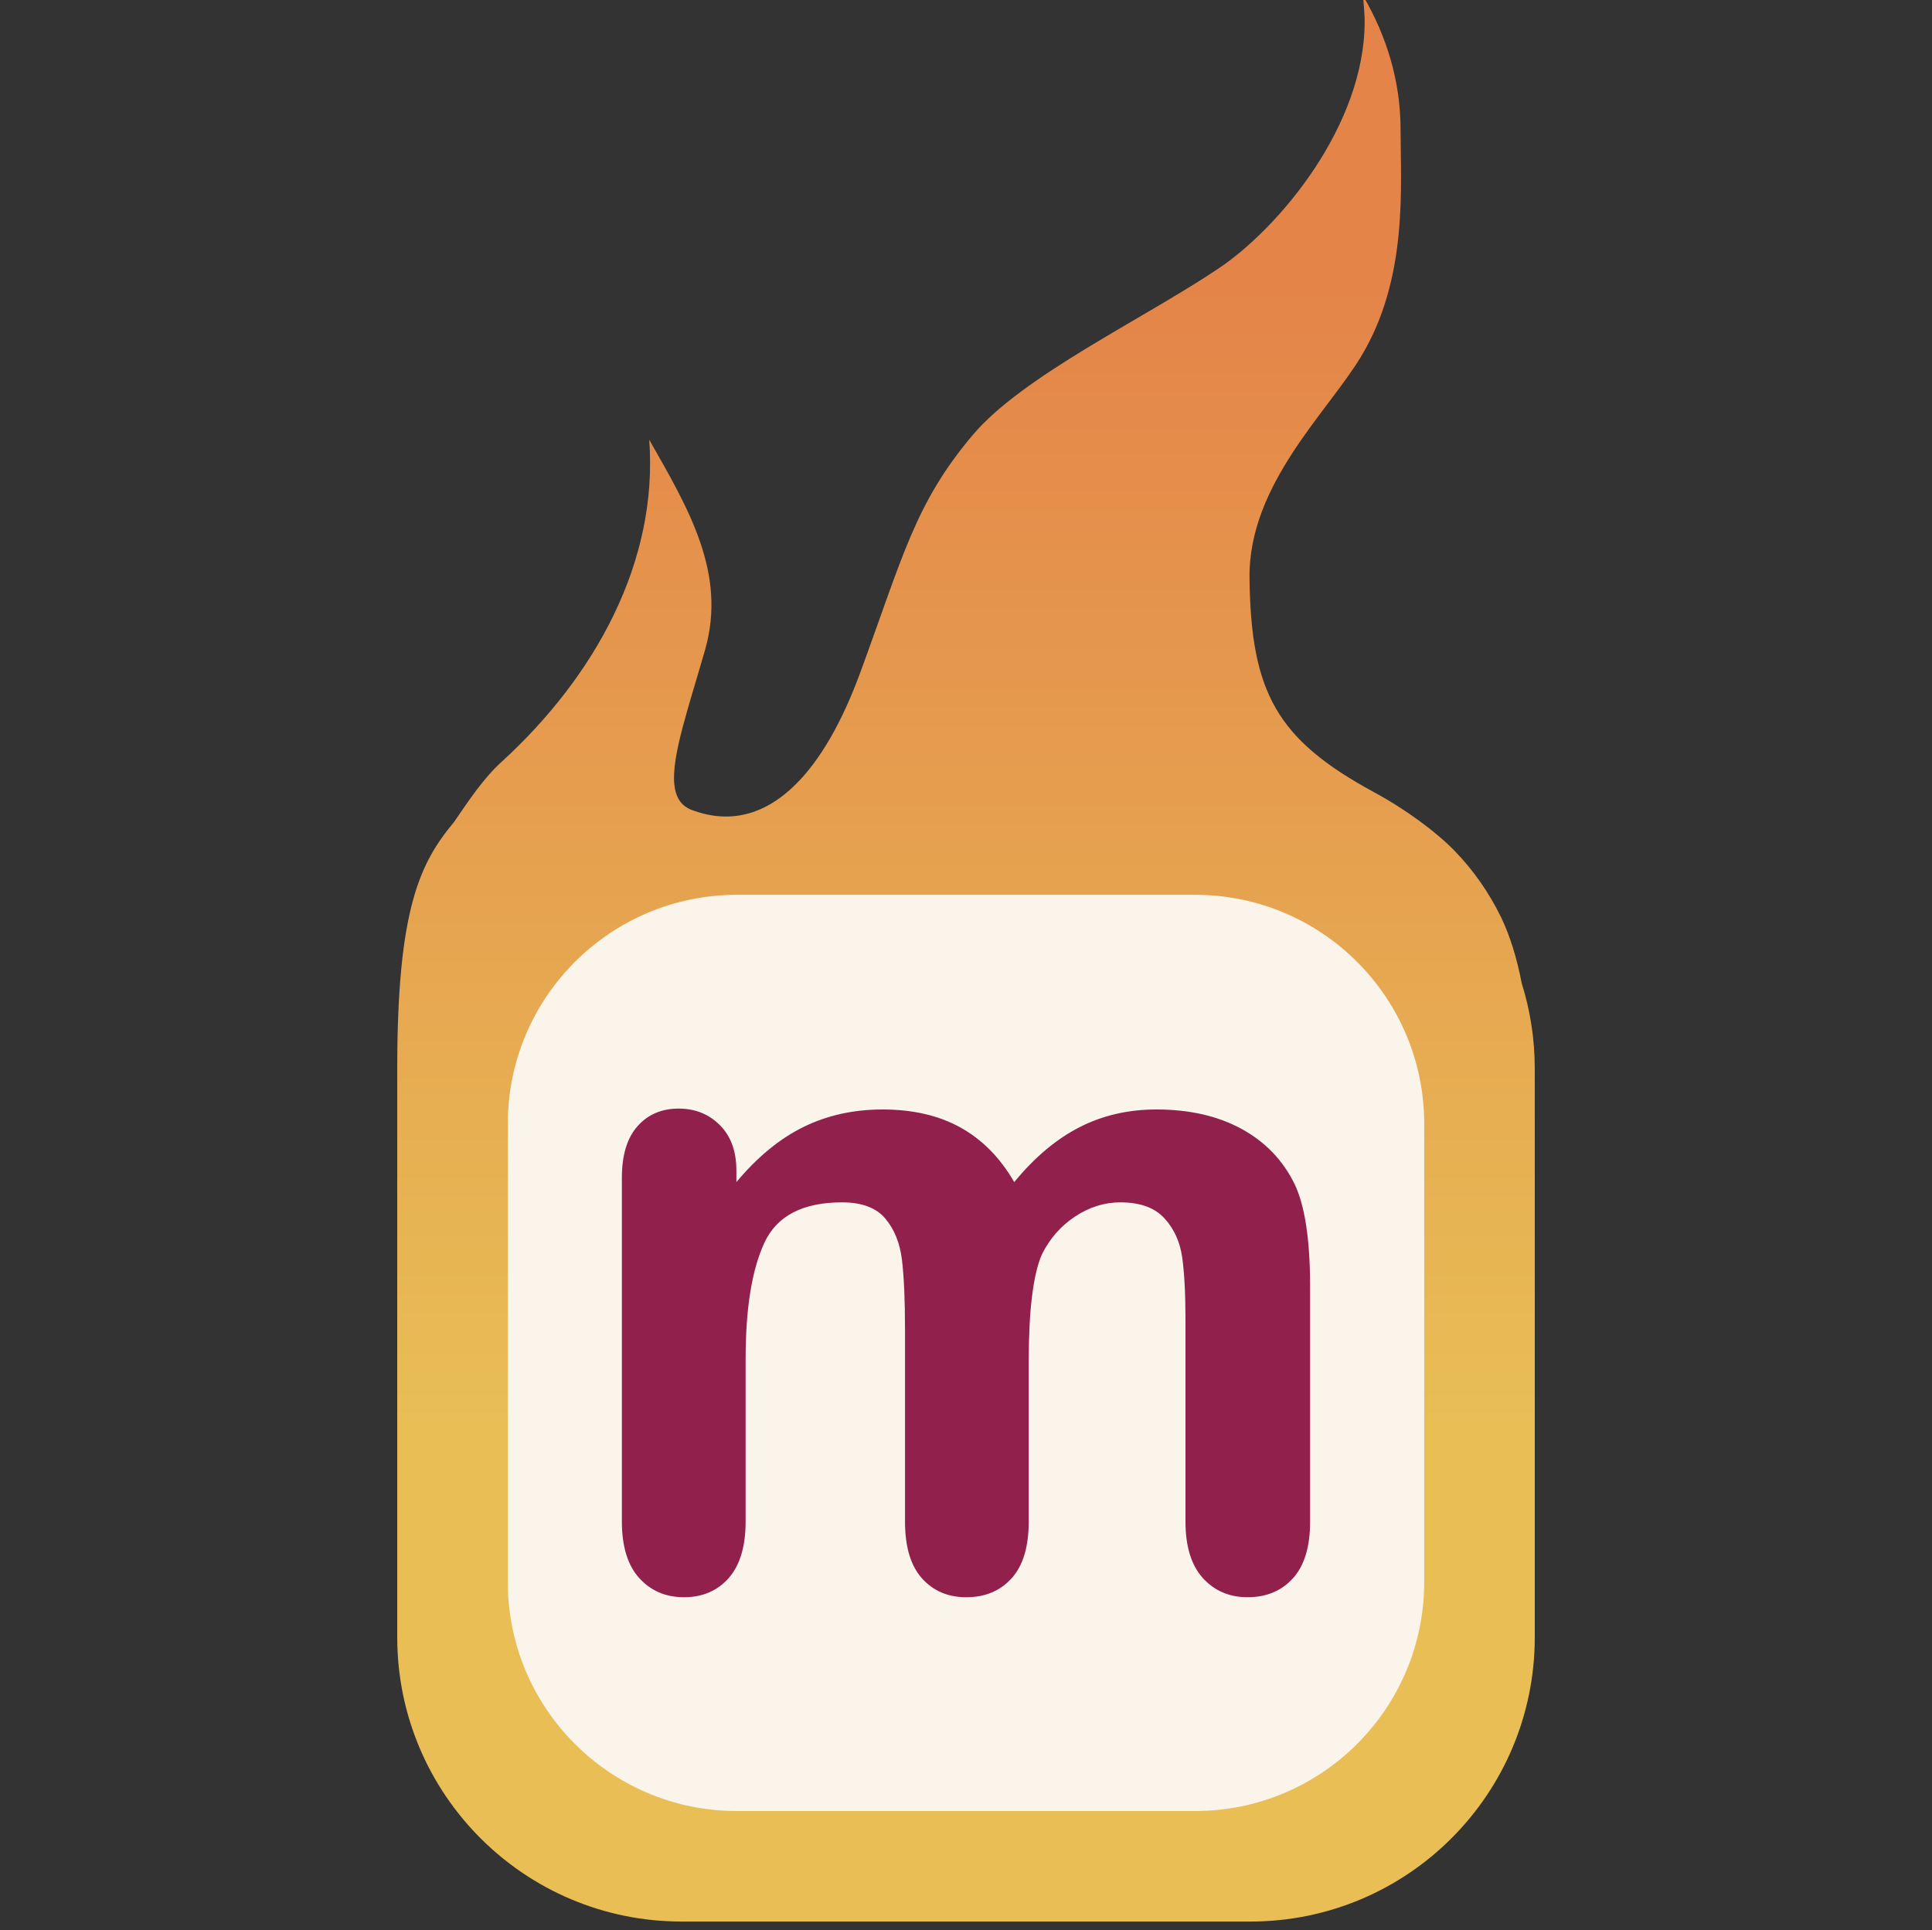 <?xml version="1.0" encoding="utf-8"?>
<!-- Generator: Adobe Illustrator 16.0.0, SVG Export Plug-In . SVG Version: 6.00 Build 0)  -->
<!DOCTYPE svg PUBLIC "-//W3C//DTD SVG 1.1//EN" "http://www.w3.org/Graphics/SVG/1.1/DTD/svg11.dtd">
<svg version="1.1" xmlns="http://www.w3.org/2000/svg" xmlns:xlink="http://www.w3.org/1999/xlink" x="0px" y="0px"
	 width="317.521px" height="317.304px" viewBox="0 0 317.521 317.304" enable-background="new 0 0 317.521 317.304"
	 xml:space="preserve">
<rect x="0" y="0" width="317.521" height="317.304" fill="#333333" stroke="none"/>
<g id="Layer_1">
</g>
<g id="Layer_3">
</g>
<g id="Layer_4">
	<g>
		<linearGradient id="SVGID_1_" gradientUnits="userSpaceOnUse" x1="158.761" y1="233.933" x2="158.761" y2="46.98">
			<stop  offset="0" style="stop-color:#E8BE55"/>
			<stop  offset="1" style="stop-color:#E48449"/>
		</linearGradient>
		<path fill="url(#SVGID_1_)" d="M250.097,161.642c-0.795-4.09-1.88-7.653-3.31-10.673l-0.035-0.074l-0.035-0.077
			c-2.007-4.11-4.559-7.756-7.628-10.92h0.01c-0.01-0.004-0.014-0.009-0.022-0.016c-2.967-3.056-7.904-6.754-13.258-9.655
			c-16.002-8.682-20.229-16.386-20.464-35.181c-0.192-15.329,12.741-27.175,18.32-36.411c7.792-12.895,6.506-27.982,6.506-37.356
			c0-7.799-2.216-15.181-6.091-21.853l-0.064,0.135c0.1,1.314,0.254,2.621,0.254,3.954c0,17.184-14.065,33.917-23.948,40.575
			c-12.425,8.369-32.257,17.663-40.507,27.468c-9.439,11.206-11.422,19.875-18.426,38.963c-3.05,8.308-6.634,14.453-10.612,18.404
			c-5.15,5.114-10.956,6.551-17.108,4.215c-1.778-0.675-2.627-2.106-2.848-4.153c-0.495-4.654,2.294-12.529,5.055-22.191
			c3.567-12.549-2.678-23.099-9.188-34.516c1.513,20.065-8.882,38.918-24.326,53.016c-2.956,2.694-5.4,6.41-7.774,9.864
			c-5.584,6.707-9.312,14.235-9.312,40.506v93.475c0,25.812,20.928,46.736,46.735,46.736h93.482
			c25.81,0,46.734-20.925,46.734-46.736v-93.475C252.236,170.78,251.483,166.07,250.097,161.642z"/>
		<path fill="#FAF4EA" d="M234.067,260.057c0,20.796-16.856,37.651-37.652,37.651h-75.31c-20.79,0-37.65-16.855-37.65-37.651
			v-75.309c0-20.795,16.86-37.653,37.65-37.653h75.31c20.796,0,37.652,16.858,37.652,37.653V260.057z"/>
		<g>
			<path fill="#91204D" d="M204.024,185.564c-3.903-2.121-8.563-3.181-13.964-3.181c-4.629,0-8.853,0.974-12.663,2.927
				c-3.817,1.957-7.384,4.96-10.71,9.013c-2.317-4.005-5.258-6.995-8.831-8.975s-7.841-2.965-12.808-2.965
				c-4.779,0-9.119,0.964-13.029,2.892c-3.909,1.932-7.573,4.947-10.994,9.048v-1.883c0-3.185-0.91-5.682-2.72-7.487
				c-1.807-1.811-4.059-2.716-6.769-2.716c-2.79,0-5.052,0.963-6.761,2.896c-1.712,1.928-2.571,4.751-2.571,8.466v56.518
				c0,4.103,0.953,7.201,2.858,9.301c1.903,2.097,4.354,3.146,7.351,3.146c3.033,0,5.485-1.05,7.34-3.146
				c1.854-2.1,2.787-5.198,2.787-9.301v-26.703c0-8.298,1.023-14.663,3.077-19.103c2.049-4.44,6.31-6.66,12.774-6.66
				c3.229,0,5.593,0.879,7.091,2.643c1.492,1.76,2.407,4.018,2.748,6.769c0.336,2.747,0.507,6.607,0.507,11.576v31.479
				c0,4.15,0.924,7.263,2.785,9.337c1.855,2.074,4.282,3.11,7.273,3.11c3.089,0,5.573-1.036,7.455-3.11
				c1.883-2.074,2.818-5.187,2.818-9.337V223.85c0-8.446,0.723-14.331,2.171-17.659c1.306-2.606,3.127-4.678,5.468-6.223
				c2.341-1.542,4.812-2.317,7.417-2.317c3.23,0,5.643,0.869,7.235,2.606c1.594,1.736,2.571,3.882,2.933,6.439
				c0.357,2.561,0.54,5.961,0.54,10.203v33.217c0,4.103,0.958,7.201,2.858,9.301c1.909,2.097,4.354,3.146,7.351,3.146
				c3.084,0,5.568-1.036,7.449-3.11c1.883-2.074,2.825-5.187,2.825-9.337v-38.57c0-7.673-0.841-13.291-2.532-16.862
				C210.851,190.731,207.935,187.69,204.024,185.564z"/>
		</g>
	</g>
</g>
<g id="Layer_2" display="none">
</g>
</svg>
